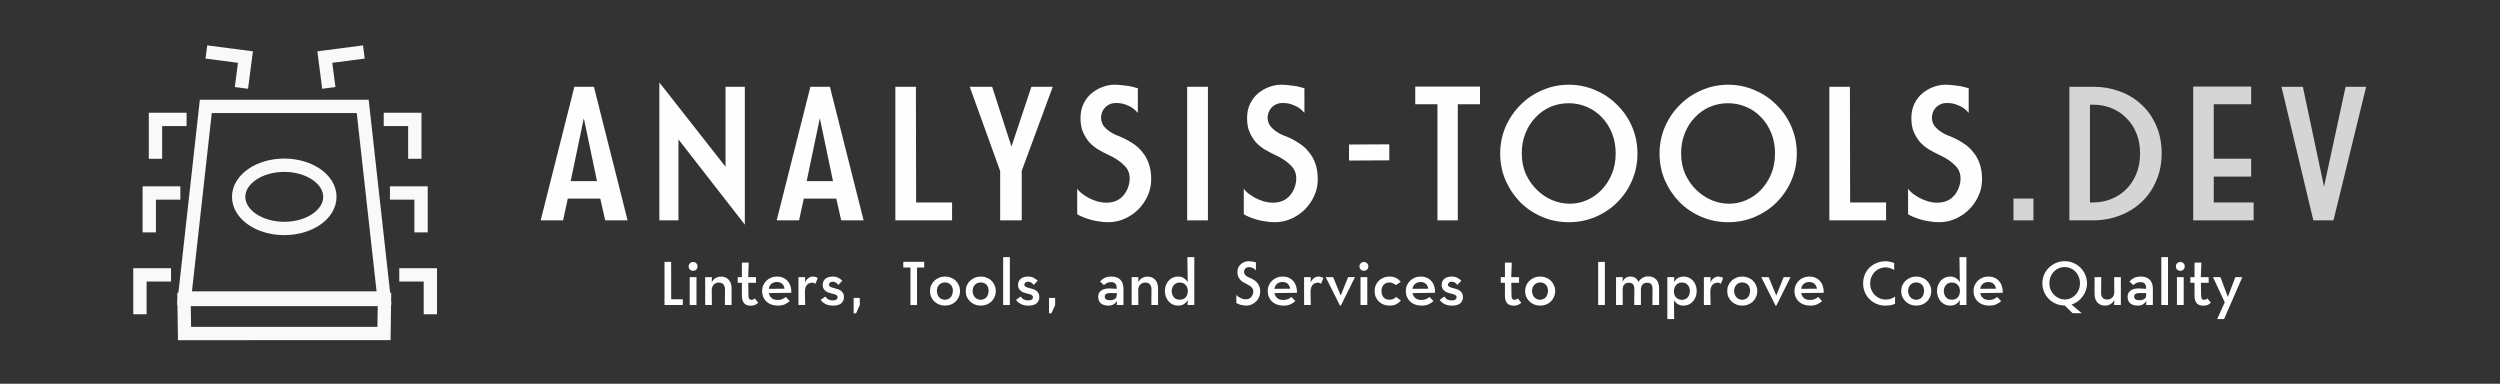 <?xml version="1.0" encoding="UTF-8" standalone="no"?>
<svg
   xmlns:dc="http://purl.org/dc/elements/1.1/"
   xmlns:cc="http://creativecommons.org/ns#"
   xmlns:rdf="http://www.w3.org/1999/02/22-rdf-syntax-ns#"
   xmlns:svg="http://www.w3.org/2000/svg"
   xmlns="http://www.w3.org/2000/svg"
   xmlns:sodipodi="http://sodipodi.sourceforge.net/DTD/sodipodi-0.dtd"
   xmlns:inkscape="http://www.inkscape.org/namespaces/inkscape"
   version="1.1"
   id="svg10"
   xml:space="preserve"
   width="2813.557"
   height="431.84"
   viewBox="0 0 2813.557 431.84"
   sodipodi:docname="logo_white.svg"
   inkscape:version="1.0 (4035a4f, 2020-05-01)"><rect x="0" y="0" width="2813.557" height="431.84" fill="#333333" stroke="none"/><defs
     id="defs14" /><sodipodi:namedview
     fit-margin-bottom="0"
     fit-margin-right="0"
     fit-margin-left="0"
     fit-margin-top="0"
     pagecolor="#1a7eb0"
     bordercolor="#666666"
     inkscape:document-rotation="0"
     borderopacity="1"
     objecttolerance="10"
     gridtolerance="10"
     guidetolerance="10"
     inkscape:pageopacity="0"
     inkscape:pageshadow="2"
     inkscape:window-width="1440"
     inkscape:window-height="855"
     id="namedview12"
     showgrid="false"
     inkscape:zoom="0.25"
     inkscape:cx="1086.878"
     inkscape:cy="103.78571"
     inkscape:window-x="0"
     inkscape:window-y="558"
     inkscape:window-maximized="1"
     inkscape:current-layer="g18"
     inkscape:snap-global="false" /><g
     id="g18"
     inkscape:groupmode="layer"
     inkscape:label="ink_ext_XXXXXX"
     transform="matrix(1.333,0,0,-1.333,94.821,4339.862)"><g
       id="g2141"
       transform="matrix(0.086,0.023,-0.023,0.086,-789.73,1159.187)"
       style="fill:#ffffff;fill-opacity:1;stroke:#000000;stroke-width:83.748;stroke-miterlimit:5.6;stroke-dasharray:none;stroke-opacity:1" /><g
       id="g2149"
       transform="matrix(0.085,0.023,-0.023,0.085,-789.73,1159.187)"
       style="stroke:#000000;stroke-width:85.015;stroke-miterlimit:5.6;stroke-dasharray:none;stroke-opacity:1" /><g
       id="g2153"
       transform="matrix(0.084,0.023,-0.023,0.084,-789.73,1159.187)"
       style="stroke:#000000;stroke-width:86.283;stroke-miterlimit:5.6;stroke-dasharray:none;stroke-opacity:1" /><g
       id="g2157"
       transform="matrix(0.084,0.023,-0.023,0.084,-789.73,1159.187)"
       style="stroke:#000000;stroke-width:86.283;stroke-miterlimit:5.6;stroke-dasharray:none;stroke-opacity:1" /><g
       style="fill:none;fill-opacity:0.851;stroke:#f9f9f9;stroke-opacity:1"
       id="g2687"
       transform="translate(112.5,-70.984)"><path
         sodipodi:nodetypes="ccccc"
         d="M -9.869,3236.88 H 122.596 l 17.979,-161.754 H -27.848 Z"
         style="fill:none;fill-opacity:0.851;stroke:#f9f9f9;stroke-width:11.25;stroke-miterlimit:5.6;stroke-dasharray:none;stroke-opacity:1"
         id="rect2584" /><g
         style="fill:none;fill-opacity:0.851;stroke:#f9f9f9;stroke-opacity:1"
         id="g2668"><path
           style="fill:none;fill-opacity:0.851;stroke:#f9f9f9;stroke-width:11.25;stroke-linecap:butt;stroke-linejoin:miter;stroke-miterlimit:5.6;stroke-dasharray:none;stroke-opacity:1"
           d="m -39.238,3094.623 h -26.252 v -33.253"
           id="path2589" /><path
           id="path2591"
           d="m -31.363,3163.754 h -26.252 v -33.253"
           style="fill:none;fill-opacity:0.851;stroke:#f9f9f9;stroke-width:11.25;stroke-linecap:butt;stroke-linejoin:miter;stroke-miterlimit:5.6;stroke-dasharray:none;stroke-opacity:1" /><path
           style="fill:none;fill-opacity:0.851;stroke:#f9f9f9;stroke-width:11.25;stroke-linecap:butt;stroke-linejoin:miter;stroke-miterlimit:5.6;stroke-dasharray:none;stroke-opacity:1"
           d="m -26.112,3225.885 h -26.252 v -33.253"
           id="path2593" /></g><g
         style="fill:none;fill-opacity:0.851;stroke:#f9f9f9;stroke-opacity:1"
         transform="translate(9)"
         id="g2663"><path
           id="path2589-0"
           d="m 144.465,3094.623 h 26.252 v -33.253"
           style="fill:none;fill-opacity:0.851;stroke:#f9f9f9;stroke-width:11.25;stroke-linecap:butt;stroke-linejoin:miter;stroke-miterlimit:5.6;stroke-dasharray:none;stroke-opacity:1" /><path
           style="fill:none;fill-opacity:0.851;stroke:#f9f9f9;stroke-width:11.25;stroke-linecap:butt;stroke-linejoin:miter;stroke-miterlimit:5.6;stroke-dasharray:none;stroke-opacity:1"
           d="m 136.589,3163.754 h 26.252 v -33.253"
           id="path2591-4" /><path
           id="path2593-6"
           d="M 131.339,3225.885 H 157.591 v -33.253"
           style="fill:none;fill-opacity:0.851;stroke:#f9f9f9;stroke-width:11.25;stroke-linecap:butt;stroke-linejoin:miter;stroke-miterlimit:5.6;stroke-dasharray:none;stroke-opacity:1" /></g><path
         style="fill:none;fill-opacity:0.851;stroke:#f9f9f9;stroke-width:11.25;stroke-linecap:butt;stroke-linejoin:miter;stroke-miterlimit:5.6;stroke-dasharray:none;stroke-opacity:1"
         d="m 20.199,3252.477 3.389,26.033 -32.975,4.293"
         id="path2650" /><path
         id="path2652"
         d="m 93.98,3252.477 -3.389,26.033 32.975,4.293"
         style="fill:none;fill-opacity:0.851;stroke:#f9f9f9;stroke-width:11.25;stroke-linecap:butt;stroke-linejoin:miter;stroke-miterlimit:5.6;stroke-dasharray:none;stroke-opacity:1" /><path
         id="path2656"
         style="fill:none;fill-opacity:0.851;stroke:#f9f9f9;stroke-width:11.25;stroke-miterlimit:5.6;stroke-dasharray:none;stroke-opacity:1"
         d="M -28.246,3073.868 H 140.972 l -0.397,-28.743 H -27.848 Z"
         sodipodi:nodetypes="ccccc" /><ellipse
         ry="26.69"
         rx="38.503"
         transform="scale(1,-1)"
         cy="-3160.502"
         cx="56.363"
         id="path2658"
         style="fill:none;fill-opacity:0.851;stroke:#f9f9f9;stroke-width:11.25;stroke-miterlimit:5.6;stroke-dasharray:none;stroke-opacity:1" /></g><path
       id="path862"
       style="font-style:normal;font-variant:normal;font-weight:normal;font-stretch:normal;font-size:173.504px;line-height:1.25;font-family:'Modern M';-inkscape-font-specification:'Modern M, Normal';font-variant-ligatures:normal;font-variant-caps:normal;font-variant-numeric:normal;font-variant-east-asian:normal;fill:#fefefe;fill-opacity:1;stroke:none;stroke-width:4.338;stroke-opacity:1"
       d="m 458.736,3069.669 h -18.912 l -4.164,18.391 h -27.414 l -3.991,-18.391 h -18.912 l 28.455,112.778 h 16.483 z m -36.956,86.231 -11.104,-53.092 h 22.209 z" /><path
       id="path864"
       style="font-style:normal;font-variant:normal;font-weight:normal;font-stretch:normal;font-size:173.504px;line-height:1.25;font-family:'Modern M';-inkscape-font-specification:'Modern M, Normal';font-variant-ligatures:normal;font-variant-caps:normal;font-variant-numeric:normal;font-variant-east-asian:normal;fill:#fefefe;fill-opacity:1;stroke:none;stroke-width:4.338;stroke-opacity:1"
       d="m 501.675,3069.669 h -16.136 v 116.421 l 55.868,-71.137 v 67.493 h 16.309 v -116.421 l -56.042,72.004 z" /><path
       id="path866"
       style="font-style:normal;font-variant:normal;font-weight:normal;font-stretch:normal;font-size:173.504px;line-height:1.25;font-family:'Modern M';-inkscape-font-specification:'Modern M, Normal';font-variant-ligatures:normal;font-variant-caps:normal;font-variant-numeric:normal;font-variant-east-asian:normal;fill:#fefefe;fill-opacity:1;stroke:none;stroke-width:4.338;stroke-opacity:1"
       d="m 657.994,3069.669 h -18.912 l -4.164,18.391 h -27.414 l -3.991,-18.391 h -18.912 l 28.455,112.778 h 16.483 z m -36.956,86.231 -11.104,-53.092 h 22.209 z" /><path
       id="path868"
       style="font-style:normal;font-variant:normal;font-weight:normal;font-stretch:normal;font-size:173.504px;line-height:1.25;font-family:'Modern M';-inkscape-font-specification:'Modern M, Normal';font-variant-ligatures:normal;font-variant-caps:normal;font-variant-numeric:normal;font-variant-east-asian:normal;fill:#fefefe;fill-opacity:1;stroke:none;stroke-width:4.338;stroke-opacity:1"
       d="m 702.322,3084.763 h 30.363 v -15.095 h -47.887 v 112.778 h 17.35 z" /><path
       id="path870"
       style="font-style:normal;font-variant:normal;font-weight:normal;font-stretch:normal;font-size:173.504px;line-height:1.25;font-family:'Modern M';-inkscape-font-specification:'Modern M, Normal';font-variant-ligatures:normal;font-variant-caps:normal;font-variant-numeric:normal;font-variant-east-asian:normal;fill:#fefefe;fill-opacity:1;stroke:none;stroke-width:4.338;stroke-opacity:1"
       d="m 791.497,3111.483 v -41.814 h -18.218 v 41.641 l -25.679,71.137 h 18.912 l 16.309,-50.49 16.83,50.49 h 18.044 z" /><path
       id="path872"
       style="font-style:normal;font-variant:normal;font-weight:normal;font-stretch:normal;font-size:173.504px;line-height:1.25;font-family:'Modern M';-inkscape-font-specification:'Modern M, Normal';font-variant-ligatures:normal;font-variant-caps:normal;font-variant-numeric:normal;font-variant-east-asian:normal;fill:#fefefe;fill-opacity:1;stroke:none;stroke-width:4.338;stroke-opacity:1"
       d="m 873.904,3140.632 q 5.899,-2.429 10.931,-5.726 5.032,-3.123 8.502,-7.634 3.644,-4.338 5.552,-10.063 1.909,-5.552 1.909,-13.013 0,-7.114 -2.95,-13.707 -2.95,-6.593 -7.981,-11.625 -4.858,-4.858 -11.451,-7.808 -6.593,-2.95 -13.88,-2.95 -3.991,0 -7.981,0.694 -3.991,0.52 -7.461,1.562 -3.47,1.041 -6.42,2.256 -2.776,1.215 -4.338,2.256 v 21.515 q 1.215,-1.909 3.817,-3.991 2.603,-1.909 5.899,-3.817 3.47,-1.735 7.287,-2.95 3.817,-1.041 7.461,-1.041 8.328,0 13.36,4.858 5.032,5.032 6.246,12.492 1.215,8.502 -3.991,13.707 -5.032,5.379 -13.88,9.369 -4.511,2.082 -8.849,4.685 -4.164,2.603 -7.461,6.246 -3.123,3.817 -5.205,8.675 -1.909,4.858 -1.909,11.278 0,7.287 2.776,12.666 2.776,5.379 6.94,8.675 4.338,3.47 9.369,5.205 5.032,1.735 9.369,1.735 3.991,0 7.461,-0.52 3.644,-0.347 6.42,-0.868 3.123,-0.694 6.073,-1.562 v -20.82 q -1.909,2.256 -4.511,4.164 -2.256,1.562 -5.726,2.776 -3.47,1.388 -7.981,1.388 -3.47,0 -5.899,-1.215 -2.429,-1.214 -3.991,-3.123 -1.562,-1.735 -2.256,-3.991 -0.694,-2.082 -0.694,-3.991 0,-3.991 2.256,-7.114 2.429,-2.95 5.379,-4.858 3.297,-2.256 7.808,-3.817 z" /><path
       id="path874"
       style="font-style:normal;font-variant:normal;font-weight:normal;font-stretch:normal;font-size:173.504px;line-height:1.25;font-family:'Modern M';-inkscape-font-specification:'Modern M, Normal';font-variant-ligatures:normal;font-variant-caps:normal;font-variant-numeric:normal;font-variant-east-asian:normal;fill:#fefefe;fill-opacity:1;stroke:none;stroke-width:4.338;stroke-opacity:1"
       d="m 931.16,3182.446 h 17.524 v -112.778 h -17.524 z" /><path
       id="path876"
       style="font-style:normal;font-variant:normal;font-weight:normal;font-stretch:normal;font-size:173.504px;line-height:1.25;font-family:'Modern M';-inkscape-font-specification:'Modern M, Normal';font-variant-ligatures:normal;font-variant-caps:normal;font-variant-numeric:normal;font-variant-east-asian:normal;fill:#fefefe;fill-opacity:1;stroke:none;stroke-width:4.338;stroke-opacity:1"
       d="m 1014.537,3140.632 q 5.899,-2.429 10.931,-5.726 5.032,-3.123 8.502,-7.634 3.644,-4.338 5.552,-10.063 1.909,-5.552 1.909,-13.013 0,-7.114 -2.95,-13.707 -2.95,-6.593 -7.981,-11.625 -4.858,-4.858 -11.451,-7.808 -6.593,-2.95 -13.88,-2.95 -3.99,0 -7.981,0.694 -3.991,0.52 -7.461,1.562 -3.47,1.041 -6.42,2.256 -2.776,1.215 -4.338,2.256 v 21.515 q 1.215,-1.909 3.817,-3.991 2.603,-1.909 5.899,-3.817 3.47,-1.735 7.287,-2.95 3.817,-1.041 7.461,-1.041 8.328,0 13.36,4.858 5.032,5.032 6.246,12.492 1.214,8.502 -3.991,13.707 -5.032,5.379 -13.88,9.369 -4.511,2.082 -8.849,4.685 -4.164,2.603 -7.461,6.246 -3.123,3.817 -5.205,8.675 -1.909,4.858 -1.909,11.278 0,7.287 2.776,12.666 2.776,5.379 6.94,8.675 4.338,3.47 9.369,5.205 5.032,1.735 9.369,1.735 3.991,0 7.461,-0.52 3.644,-0.347 6.42,-0.868 3.123,-0.694 6.073,-1.562 v -20.82 q -1.909,2.256 -4.511,4.164 -2.256,1.562 -5.726,2.776 -3.47,1.388 -7.981,1.388 -3.47,0 -5.899,-1.215 -2.429,-1.214 -3.991,-3.123 -1.562,-1.735 -2.256,-3.991 -0.694,-2.082 -0.694,-3.991 0,-3.991 2.256,-7.114 2.429,-2.95 5.379,-4.858 3.297,-2.256 7.808,-3.817 z" /><path
       id="path878"
       style="font-style:normal;font-variant:normal;font-weight:normal;font-stretch:normal;font-size:173.504px;line-height:1.25;font-family:'Modern M';-inkscape-font-specification:'Modern M, Normal';font-variant-ligatures:normal;font-variant-caps:normal;font-variant-numeric:normal;font-variant-east-asian:normal;fill:#fefefe;fill-opacity:1;stroke:none;stroke-width:4.338;stroke-opacity:1"
       d="m 1101.809,3133.865 v -13.533 l -34.007,-0.173 v 13.533 z" /><path
       id="path880"
       style="font-style:normal;font-variant:normal;font-weight:normal;font-stretch:normal;font-size:173.504px;line-height:1.25;font-family:'Modern M';-inkscape-font-specification:'Modern M, Normal';font-variant-ligatures:normal;font-variant-caps:normal;font-variant-numeric:normal;font-variant-east-asian:normal;fill:#fefefe;fill-opacity:1;stroke:none;stroke-width:4.338;stroke-opacity:1"
       d="m 1159.651,3167.698 v -98.03 h -17.177 v 98.03 h -18.738 v 14.921 h 54.654 v -14.921 z" /><path
       id="path882"
       style="font-style:normal;font-variant:normal;font-weight:normal;font-stretch:normal;font-size:173.504px;line-height:1.25;font-family:'Modern M';-inkscape-font-specification:'Modern M, Normal';font-variant-ligatures:normal;font-variant-caps:normal;font-variant-numeric:normal;font-variant-east-asian:normal;fill:#fefefe;fill-opacity:1;stroke:none;stroke-width:4.338;stroke-opacity:1"
       d="m 1311.345,3126.057 q 0,-11.972 -4.511,-22.555 -4.511,-10.584 -12.492,-18.565 -7.808,-7.808 -18.392,-12.319 -10.584,-4.511 -22.555,-4.511 -11.972,0 -22.555,4.511 -10.584,4.511 -18.391,12.319 -7.808,7.981 -12.492,18.565 -4.511,10.584 -4.511,22.555 0,11.972 4.511,22.555 4.685,10.584 12.492,18.391 7.808,7.981 18.391,12.492 10.584,4.685 22.555,4.685 11.972,0 22.555,-4.685 10.584,-4.511 18.392,-12.492 7.981,-7.808 12.492,-18.391 4.511,-10.584 4.511,-22.555 z m -18.391,0.173 q 0,9.369 -3.123,17.003 -3.123,7.808 -8.502,13.36 -5.379,5.726 -12.666,8.849 -7.287,3.123 -15.442,3.123 -8.155,0 -15.442,-3.123 -7.114,-3.123 -12.492,-8.849 -5.379,-5.552 -8.502,-13.36 -3.123,-7.634 -3.123,-17.003 0,-9.716 3.47,-17.524 3.644,-7.808 9.369,-13.36 5.726,-5.552 13.013,-8.675 7.287,-2.95 14.748,-2.95 7.287,0 14.227,2.95 7.114,3.123 12.492,8.675 5.379,5.552 8.675,13.36 3.297,7.808 3.297,17.524 z" /><path
       id="path884"
       style="font-style:normal;font-variant:normal;font-weight:normal;font-stretch:normal;font-size:173.504px;line-height:1.25;font-family:'Modern M';-inkscape-font-specification:'Modern M, Normal';font-variant-ligatures:normal;font-variant-caps:normal;font-variant-numeric:normal;font-variant-east-asian:normal;fill:#fefefe;fill-opacity:1;stroke:none;stroke-width:4.338;stroke-opacity:1"
       d="m 1445.879,3126.057 q 0,-11.972 -4.511,-22.555 -4.511,-10.584 -12.492,-18.565 -7.808,-7.808 -18.391,-12.319 -10.584,-4.511 -22.556,-4.511 -11.972,0 -22.555,4.511 -10.584,4.511 -18.391,12.319 -7.808,7.981 -12.492,18.565 -4.511,10.584 -4.511,22.555 0,11.972 4.511,22.555 4.685,10.584 12.492,18.391 7.808,7.981 18.391,12.492 10.584,4.685 22.555,4.685 11.972,0 22.556,-4.685 10.584,-4.511 18.391,-12.492 7.981,-7.808 12.492,-18.391 4.511,-10.584 4.511,-22.555 z m -18.392,0.173 q 0,9.369 -3.123,17.003 -3.123,7.808 -8.502,13.36 -5.379,5.726 -12.666,8.849 -7.287,3.123 -15.442,3.123 -8.155,0 -15.442,-3.123 -7.114,-3.123 -12.492,-8.849 -5.379,-5.552 -8.502,-13.36 -3.123,-7.634 -3.123,-17.003 0,-9.716 3.47,-17.524 3.644,-7.808 9.369,-13.36 5.726,-5.552 13.013,-8.675 7.287,-2.95 14.748,-2.95 7.287,0 14.227,2.95 7.114,3.123 12.492,8.675 5.379,5.552 8.675,13.36 3.296,7.808 3.296,17.524 z" /><path
       id="path886"
       style="font-style:normal;font-variant:normal;font-weight:normal;font-stretch:normal;font-size:173.504px;line-height:1.25;font-family:'Modern M';-inkscape-font-specification:'Modern M, Normal';font-variant-ligatures:normal;font-variant-caps:normal;font-variant-numeric:normal;font-variant-east-asian:normal;fill:#fefefe;fill-opacity:1;stroke:none;stroke-width:4.338;stroke-opacity:1"
       d="m 1490.884,3084.763 h 30.363 v -15.095 H 1473.36 v 112.778 h 17.35 z" /><path
       id="path888"
       style="font-style:normal;font-variant:normal;font-weight:normal;font-stretch:normal;font-size:173.504px;line-height:1.25;font-family:'Modern M';-inkscape-font-specification:'Modern M, Normal';font-variant-ligatures:normal;font-variant-caps:normal;font-variant-numeric:normal;font-variant-east-asian:normal;fill:#fefefe;fill-opacity:1;stroke:none;stroke-width:4.338;stroke-opacity:1"
       d="m 1575.375,3140.632 q 5.899,-2.429 10.931,-5.726 5.032,-3.123 8.502,-7.634 3.644,-4.338 5.552,-10.063 1.909,-5.552 1.909,-13.013 0,-7.114 -2.95,-13.707 -2.95,-6.593 -7.981,-11.625 -4.858,-4.858 -11.451,-7.808 -6.593,-2.95 -13.88,-2.95 -3.991,0 -7.981,0.694 -3.991,0.52 -7.461,1.562 -3.47,1.041 -6.42,2.256 -2.776,1.215 -4.338,2.256 v 21.515 q 1.214,-1.909 3.817,-3.991 2.603,-1.909 5.899,-3.817 3.47,-1.735 7.287,-2.95 3.817,-1.041 7.461,-1.041 8.328,0 13.36,4.858 5.032,5.032 6.246,12.492 1.214,8.502 -3.991,13.707 -5.032,5.379 -13.88,9.369 -4.511,2.082 -8.849,4.685 -4.164,2.603 -7.461,6.246 -3.123,3.817 -5.205,8.675 -1.909,4.858 -1.909,11.278 0,7.287 2.776,12.666 2.776,5.379 6.94,8.675 4.338,3.47 9.369,5.205 5.032,1.735 9.369,1.735 3.991,0 7.461,-0.52 3.643,-0.347 6.42,-0.868 3.123,-0.694 6.073,-1.562 v -20.82 q -1.909,2.256 -4.511,4.164 -2.256,1.562 -5.726,2.776 -3.47,1.388 -7.981,1.388 -3.47,0 -5.899,-1.215 -2.429,-1.214 -3.991,-3.123 -1.562,-1.735 -2.256,-3.991 -0.694,-2.082 -0.694,-3.991 0,-3.991 2.256,-7.114 2.429,-2.95 5.379,-4.858 3.297,-2.256 7.808,-3.817 z" /><path
       id="path890"
       style="font-style:normal;font-variant:normal;font-weight:normal;font-stretch:normal;font-size:173.504px;line-height:1.25;font-family:'Modern M';-inkscape-font-specification:'Modern M, Normal';font-variant-ligatures:normal;font-variant-caps:normal;font-variant-numeric:normal;font-variant-east-asian:normal;fill:#fefefe;fill-opacity:0.8;stroke:none;stroke-width:4.338;stroke-opacity:1"
       d="m 1628.814,3088.06 h 16.83 v -18.391 h -16.83 z" /><path
       id="path892"
       style="font-style:normal;font-variant:normal;font-weight:normal;font-stretch:normal;font-size:173.504px;line-height:1.25;font-family:'Modern M';-inkscape-font-specification:'Modern M, Normal';font-variant-ligatures:normal;font-variant-caps:normal;font-variant-numeric:normal;font-variant-east-asian:normal;fill:#fefefe;fill-opacity:0.8;stroke:none;stroke-width:4.338;stroke-opacity:1"
       d="m 1695.787,3084.763 q 8.328,0 15.615,2.95 7.287,2.95 12.666,8.328 5.379,5.379 8.502,13.013 3.123,7.634 3.123,17.177 0,9.369 -3.123,17.003 -3.123,7.634 -8.502,12.839 -5.205,5.379 -12.492,8.328 -7.287,2.95 -15.615,2.95 h -2.603 v -82.588 z m 0.347,97.683 q 11.798,0 22.209,-3.817 10.584,-3.817 18.391,-11.104 7.981,-7.287 12.492,-17.697 4.685,-10.41 4.685,-23.596 0,-12.839 -4.685,-23.423 -4.511,-10.41 -12.492,-17.871 -7.808,-7.287 -18.392,-11.278 -10.584,-3.991 -22.382,-3.991 h -19.953 v 112.778 z" /><path
       id="path894"
       style="font-style:normal;font-variant:normal;font-weight:normal;font-stretch:normal;font-size:173.504px;line-height:1.25;font-family:'Modern M';-inkscape-font-specification:'Modern M, Normal';font-variant-ligatures:normal;font-variant-caps:normal;font-variant-numeric:normal;font-variant-east-asian:normal;fill:#fefefe;fill-opacity:0.8;stroke:none;stroke-width:4.338;stroke-opacity:1"
       d="m 1780.546,3182.62 h 48.928 v -14.921 h -31.578 v -45.978 h 31.578 v -15.095 h -31.578 v -21.861 h 33.66 v -15.095 h -51.01 z" /><path
       id="path896"
       style="font-style:normal;font-variant:normal;font-weight:normal;font-stretch:normal;font-size:173.504px;line-height:1.25;font-family:'Modern M';-inkscape-font-specification:'Modern M, Normal';font-variant-ligatures:normal;font-variant-caps:normal;font-variant-numeric:normal;font-variant-east-asian:normal;fill:#fefefe;fill-opacity:0.8;stroke:none;stroke-width:4.338;stroke-opacity:1"
       d="m 1898.965,3069.669 h -17.003 l -26.893,112.778 h 18.044 l 17.871,-84.323 18.218,84.323 h 17.35 z" /><g
       aria-label="Linters, Tools, and Services to Improve Code Quality"
       transform="matrix(1,0,0,-1,112.5,-4.399)"
       id="text2899"
       style="font-style:normal;font-weight:normal;font-size:30px;line-height:1.25;font-family:sans-serif;fill:#fefefe;fill-opacity:1;stroke:none;stroke-width:0.75;stroke-opacity:1"><path
         d="m 383.051,-3007.467 h 9.8 v 4.872 h -15.456 v -36.4 h 5.6 z"
         style="font-style:normal;font-variant:normal;font-weight:normal;font-stretch:normal;font-size:56px;font-family:'Modern M';-inkscape-font-specification:'Modern M, Normal';font-variant-ligatures:normal;font-variant-caps:normal;font-variant-numeric:normal;font-variant-east-asian:normal;fill:#fefefe;fill-opacity:1;stroke:none;stroke-width:0.75;stroke-opacity:1"
         id="path899" /><path
         d="m 398.674,-3026.115 h 5.712 v 23.52 h -5.712 z m 2.856,-5.376 q -1.512,0 -2.632,-1.008 -1.12,-1.064 -1.12,-2.744 0,-1.624 1.12,-2.632 1.12,-1.064 2.632,-1.064 1.512,0 2.632,1.064 1.12,1.008 1.12,2.632 0,1.68 -1.12,2.744 -1.12,1.008 -2.632,1.008 z"
         style="font-style:normal;font-variant:normal;font-weight:normal;font-stretch:normal;font-size:56px;font-family:'Modern M';-inkscape-font-specification:'Modern M, Normal';font-variant-ligatures:normal;font-variant-caps:normal;font-variant-numeric:normal;font-variant-east-asian:normal;fill:#fefefe;fill-opacity:1;stroke:none;stroke-width:0.75;stroke-opacity:1"
         id="path901" /><path
         d="m 411.74,-3026.115 h 5.656 l -0.112,4.368 q 1.12,-2.352 3.192,-3.584 2.072,-1.288 4.76,-1.232 3.864,0 6.328,2.632 2.464,2.576 2.464,7.392 v 13.944 h -5.656 l 0.112,-13.496 q -0.168,-2.52 -1.288,-3.864 -1.12,-1.4 -3.696,-1.624 -2.8,0 -4.48,1.68 -1.624,1.68 -1.736,4.536 l 0.112,12.768 h -5.656 z"
         style="font-style:normal;font-variant:normal;font-weight:normal;font-stretch:normal;font-size:56px;font-family:'Modern M';-inkscape-font-specification:'Modern M, Normal';font-variant-ligatures:normal;font-variant-caps:normal;font-variant-numeric:normal;font-variant-east-asian:normal;fill:#fefefe;fill-opacity:1;stroke:none;stroke-width:0.75;stroke-opacity:1"
         id="path903" /><path
         d="m 450.183,-3002.035 q -1.68,0 -3.08,-0.448 -1.344,-0.448 -2.352,-1.456 -0.952,-1.008 -1.512,-2.632 -0.504,-1.624 -0.504,-3.976 v -10.808 h -3.528 v -4.76 h 3.528 v -12.264 h 5.768 l -0.448,12.264 h 6.608 v 4.76 h -6.552 l 0.168,10.92 q 0.112,2.016 0.728,2.744 0.616,0.728 1.736,0.728 1.008,0 1.68,-0.336 0.672,-0.392 1.12,-0.952 l 3.024,3.752 q -1.232,1.064 -2.688,1.792 -1.4,0.672 -3.696,0.672 z"
         style="font-style:normal;font-variant:normal;font-weight:normal;font-stretch:normal;font-size:56px;font-family:'Modern M';-inkscape-font-specification:'Modern M, Normal';font-variant-ligatures:normal;font-variant-caps:normal;font-variant-numeric:normal;font-variant-east-asian:normal;fill:#fefefe;fill-opacity:1;stroke:none;stroke-width:0.75;stroke-opacity:1"
         id="path905" /><path
         d="m 478.767,-3016.371 q -0.392,-2.408 -1.904,-3.976 -1.512,-1.568 -4.48,-1.68 -2.744,0 -4.592,1.456 -1.848,1.456 -2.408,4.312 z m -13.328,3.696 q 0.616,2.8 2.464,4.312 1.848,1.512 5.096,1.512 2.352,0 3.976,-0.784 1.68,-0.784 2.856,-1.736 l 3.304,3.472 q -1.792,1.624 -4.2,2.744 -2.352,1.064 -5.88,1.064 -3.024,0 -5.488,-0.896 -2.464,-0.952 -4.2,-2.576 -1.68,-1.624 -2.632,-3.864 -0.952,-2.296 -0.952,-4.928 0,-2.632 0.952,-4.872 1.008,-2.24 2.688,-3.864 1.68,-1.68 3.976,-2.576 2.296,-0.952 4.928,-0.952 3.024,0 5.32,1.064 2.352,1.064 3.92,2.968 1.568,1.848 2.296,4.48 0.784,2.576 0.616,5.208 z"
         style="font-style:normal;font-variant:normal;font-weight:normal;font-stretch:normal;font-size:56px;font-family:'Modern M';-inkscape-font-specification:'Modern M, Normal';font-variant-ligatures:normal;font-variant-caps:normal;font-variant-numeric:normal;font-variant-east-asian:normal;fill:#fefefe;fill-opacity:1;stroke:none;stroke-width:0.75;stroke-opacity:1"
         id="path907" /><path
         d="m 490.49,-3026.115 h 5.656 l -0.168,4.424 q 1.288,-2.576 3.136,-3.808 1.848,-1.232 3.808,-1.12 1.288,0.112 2.184,0.448 0.896,0.336 1.68,0.672 l -1.904,4.928 q -0.672,-0.448 -1.344,-0.672 -0.616,-0.224 -1.736,-0.224 -2.52,0.224 -4.088,1.848 -1.568,1.624 -1.792,5.6 l 0.224,11.424 h -5.656 z"
         style="font-style:normal;font-variant:normal;font-weight:normal;font-stretch:normal;font-size:56px;font-family:'Modern M';-inkscape-font-specification:'Modern M, Normal';font-variant-ligatures:normal;font-variant-caps:normal;font-variant-numeric:normal;font-variant-east-asian:normal;fill:#fefefe;fill-opacity:1;stroke:none;stroke-width:0.75;stroke-opacity:1"
         id="path909" /><path
         d="m 519.781,-3002.091 q -4.032,0 -6.72,-1.456 -2.632,-1.512 -3.808,-3.416 l 3.976,-2.8 q 1.008,1.68 2.576,2.52 1.624,0.784 3.64,0.784 2.128,-0.056 3.08,-0.784 1.008,-0.728 1.008,-1.904 0,-0.728 -0.336,-1.176 -0.28,-0.448 -1.008,-0.84 -0.672,-0.392 -1.736,-0.672 -1.064,-0.336 -2.576,-0.616 -1.288,-0.336 -2.576,-0.84 -1.232,-0.56 -2.24,-1.4 -0.952,-0.84 -1.568,-2.016 -0.56,-1.232 -0.56,-2.968 0,-1.736 0.672,-3.024 0.672,-1.344 1.792,-2.184 1.12,-0.896 2.632,-1.288 1.568,-0.448 3.304,-0.448 2.856,0 4.816,1.064 2.016,1.008 3.36,2.464 l -3.416,3.584 q -0.728,-1.288 -1.96,-2.016 -1.176,-0.728 -3.024,-0.784 -2.408,0.224 -2.856,2.352 0,0.672 0.224,1.12 0.224,0.448 0.784,0.784 0.56,0.336 1.512,0.672 0.952,0.336 2.408,0.672 1.4,0.336 2.688,0.784 1.344,0.448 2.464,1.288 1.176,0.84 1.848,2.128 0.728,1.232 0.728,3.08 0,1.512 -0.504,2.856 -0.448,1.344 -1.568,2.352 -1.064,0.952 -2.8,1.568 -1.736,0.56 -4.256,0.56 z"
         style="font-style:normal;font-variant:normal;font-weight:normal;font-stretch:normal;font-size:56px;font-family:'Modern M';-inkscape-font-specification:'Modern M, Normal';font-variant-ligatures:normal;font-variant-caps:normal;font-variant-numeric:normal;font-variant-east-asian:normal;fill:#fefefe;fill-opacity:1;stroke:none;stroke-width:0.75;stroke-opacity:1"
         id="path911" /><path
         d="m 537.088,-3008.587 h 5.152 l 0.056,5.992 -3.192,7 h -2.016 z"
         style="font-style:normal;font-variant:normal;font-weight:normal;font-stretch:normal;font-size:56px;font-family:'Modern M';-inkscape-font-specification:'Modern M, Normal';font-variant-ligatures:normal;font-variant-caps:normal;font-variant-numeric:normal;font-variant-east-asian:normal;fill:#fefefe;fill-opacity:1;stroke:none;stroke-width:0.75;stroke-opacity:1"
         id="path913" /><path
         d="m 590.596,-3034.235 v 31.64 h -5.544 v -31.64 h -6.048 v -4.816 h 17.64 v 4.816 z"
         style="font-style:normal;font-variant:normal;font-weight:normal;font-stretch:normal;font-size:56px;font-family:'Modern M';-inkscape-font-specification:'Modern M, Normal';font-variant-ligatures:normal;font-variant-caps:normal;font-variant-numeric:normal;font-variant-east-asian:normal;fill:#fefefe;fill-opacity:1;stroke:none;stroke-width:0.75;stroke-opacity:1"
         id="path915" /><path
         d="m 614.245,-3006.963 q 3.136,-0.336 4.76,-2.184 1.624,-1.904 1.848,-5.208 0.056,-3.248 -1.68,-5.208 -1.68,-1.96 -4.928,-2.128 -3.192,0.112 -5.04,2.128 -1.848,1.96 -1.848,5.208 0.112,3.248 1.96,5.264 1.848,1.96 4.928,2.128 z m 0,4.872 q -2.688,0 -4.984,-0.896 -2.296,-0.952 -4.032,-2.576 -1.736,-1.68 -2.744,-3.92 -0.952,-2.24 -0.952,-4.872 0,-2.632 0.952,-4.872 1.008,-2.24 2.744,-3.864 1.736,-1.68 4.032,-2.576 2.296,-0.952 4.984,-0.952 2.688,0 4.984,0.952 2.352,0.896 4.032,2.576 1.68,1.624 2.632,3.864 1.008,2.24 1.008,4.872 0,2.632 -1.008,4.872 -0.952,2.24 -2.632,3.92 -1.68,1.624 -4.032,2.576 -2.296,0.896 -4.984,0.896 z"
         style="font-style:normal;font-variant:normal;font-weight:normal;font-stretch:normal;font-size:56px;font-family:'Modern M';-inkscape-font-specification:'Modern M, Normal';font-variant-ligatures:normal;font-variant-caps:normal;font-variant-numeric:normal;font-variant-east-asian:normal;fill:#fefefe;fill-opacity:1;stroke:none;stroke-width:0.75;stroke-opacity:1"
         id="path917" /><path
         d="m 644.432,-3006.963 q 3.136,-0.336 4.76,-2.184 1.624,-1.904 1.848,-5.208 0.056,-3.248 -1.68,-5.208 -1.68,-1.96 -4.928,-2.128 -3.192,0.112 -5.04,2.128 -1.848,1.96 -1.848,5.208 0.112,3.248 1.96,5.264 1.848,1.96 4.928,2.128 z m 0,4.872 q -2.688,0 -4.984,-0.896 -2.296,-0.952 -4.032,-2.576 -1.736,-1.68 -2.744,-3.92 -0.952,-2.24 -0.952,-4.872 0,-2.632 0.952,-4.872 1.008,-2.24 2.744,-3.864 1.736,-1.68 4.032,-2.576 2.296,-0.952 4.984,-0.952 2.688,0 4.984,0.952 2.352,0.896 4.032,2.576 1.68,1.624 2.632,3.864 1.008,2.24 1.008,4.872 0,2.632 -1.008,4.872 -0.952,2.24 -2.632,3.92 -1.68,1.624 -4.032,2.576 -2.296,0.896 -4.984,0.896 z"
         style="font-style:normal;font-variant:normal;font-weight:normal;font-stretch:normal;font-size:56px;font-family:'Modern M';-inkscape-font-specification:'Modern M, Normal';font-variant-ligatures:normal;font-variant-caps:normal;font-variant-numeric:normal;font-variant-east-asian:normal;fill:#fefefe;fill-opacity:1;stroke:none;stroke-width:0.75;stroke-opacity:1"
         id="path919" /><path
         d="m 663.308,-3043.027 h 5.656 v 40.432 h -5.656 z"
         style="font-style:normal;font-variant:normal;font-weight:normal;font-stretch:normal;font-size:56px;font-family:'Modern M';-inkscape-font-specification:'Modern M, Normal';font-variant-ligatures:normal;font-variant-caps:normal;font-variant-numeric:normal;font-variant-east-asian:normal;fill:#fefefe;fill-opacity:1;stroke:none;stroke-width:0.75;stroke-opacity:1"
         id="path921" /><path
         d="m 684.718,-3002.091 q -4.032,0 -6.72,-1.456 -2.632,-1.512 -3.808,-3.416 l 3.976,-2.8 q 1.008,1.68 2.576,2.52 1.624,0.784 3.64,0.784 2.128,-0.056 3.08,-0.784 1.008,-0.728 1.008,-1.904 0,-0.728 -0.336,-1.176 -0.28,-0.448 -1.008,-0.84 -0.672,-0.392 -1.736,-0.672 -1.064,-0.336 -2.576,-0.616 -1.288,-0.336 -2.576,-0.84 -1.232,-0.56 -2.24,-1.4 -0.952,-0.84 -1.568,-2.016 -0.56,-1.232 -0.56,-2.968 0,-1.736 0.672,-3.024 0.672,-1.344 1.792,-2.184 1.12,-0.896 2.632,-1.288 1.568,-0.448 3.304,-0.448 2.856,0 4.816,1.064 2.016,1.008 3.36,2.464 l -3.416,3.584 q -0.728,-1.288 -1.96,-2.016 -1.176,-0.728 -3.024,-0.784 -2.408,0.224 -2.856,2.352 0,0.672 0.224,1.12 0.224,0.448 0.784,0.784 0.56,0.336 1.512,0.672 0.952,0.336 2.408,0.672 1.4,0.336 2.688,0.784 1.344,0.448 2.464,1.288 1.176,0.84 1.848,2.128 0.728,1.232 0.728,3.08 0,1.512 -0.504,2.856 -0.448,1.344 -1.568,2.352 -1.064,0.952 -2.8,1.568 -1.736,0.56 -4.256,0.56 z"
         style="font-style:normal;font-variant:normal;font-weight:normal;font-stretch:normal;font-size:56px;font-family:'Modern M';-inkscape-font-specification:'Modern M, Normal';font-variant-ligatures:normal;font-variant-caps:normal;font-variant-numeric:normal;font-variant-east-asian:normal;fill:#fefefe;fill-opacity:1;stroke:none;stroke-width:0.75;stroke-opacity:1"
         id="path923" /><path
         d="m 702.026,-3008.587 h 5.152 l 0.056,5.992 -3.192,7 h -2.016 z"
         style="font-style:normal;font-variant:normal;font-weight:normal;font-stretch:normal;font-size:56px;font-family:'Modern M';-inkscape-font-specification:'Modern M, Normal';font-variant-ligatures:normal;font-variant-caps:normal;font-variant-numeric:normal;font-variant-east-asian:normal;fill:#fefefe;fill-opacity:1;stroke:none;stroke-width:0.75;stroke-opacity:1"
         id="path925" /><path
         d="m 753.182,-3012.675 q -1.848,0 -2.968,0.728 -1.12,0.672 -1.12,2.24 0,3.08 4.48,3.08 2.52,0 4.088,-1.12 1.568,-1.12 1.568,-3.08 v -1.848 z m 6.048,-3.584 q 0,-3.192 -1.232,-4.424 -1.176,-1.232 -3.472,-1.232 -2.352,0 -3.808,0.84 -1.4,0.84 -2.352,1.68 l -3.248,-3.024 q 1.568,-1.848 3.808,-3.024 2.296,-1.176 6.048,-1.176 2.128,0 3.92,0.616 1.848,0.616 3.136,1.848 1.344,1.232 2.072,3.192 0.784,1.904 0.784,4.48 v 13.888 h -5.656 l 0.112,-3.36 q -1.232,1.904 -2.968,2.912 -1.736,0.952 -4.368,0.952 -1.736,0 -3.304,-0.448 -1.512,-0.392 -2.688,-1.288 -1.12,-0.896 -1.792,-2.296 -0.672,-1.456 -0.672,-3.416 0,-1.848 0.672,-3.136 0.728,-1.344 1.96,-2.184 1.232,-0.896 2.912,-1.288 1.68,-0.448 3.696,-0.448 z"
         style="font-style:normal;font-variant:normal;font-weight:normal;font-stretch:normal;font-size:56px;font-family:'Modern M';-inkscape-font-specification:'Modern M, Normal';font-variant-ligatures:normal;font-variant-caps:normal;font-variant-numeric:normal;font-variant-east-asian:normal;fill:#fefefe;fill-opacity:1;stroke:none;stroke-width:0.75;stroke-opacity:1"
         id="path927" /><path
         d="m 771.802,-3026.115 h 5.656 l -0.112,4.368 q 1.12,-2.352 3.192,-3.584 2.072,-1.288 4.76,-1.232 3.864,0 6.328,2.632 2.464,2.576 2.464,7.392 v 13.944 h -5.656 l 0.112,-13.496 q -0.168,-2.52 -1.288,-3.864 -1.12,-1.4 -3.696,-1.624 -2.8,0 -4.48,1.68 -1.624,1.68 -1.736,4.536 l 0.112,12.768 h -5.656 z"
         style="font-style:normal;font-variant:normal;font-weight:normal;font-stretch:normal;font-size:56px;font-family:'Modern M';-inkscape-font-specification:'Modern M, Normal';font-variant-ligatures:normal;font-variant-caps:normal;font-variant-numeric:normal;font-variant-east-asian:normal;fill:#fefefe;fill-opacity:1;stroke:none;stroke-width:0.75;stroke-opacity:1"
         id="path929" /><path
         d="m 812.374,-3007.075 q 3.136,0 4.984,-1.96 1.848,-2.016 1.848,-5.376 0,-3.192 -1.848,-5.152 -1.848,-2.016 -4.984,-2.016 -3.08,0 -4.872,2.016 -1.792,1.96 -1.904,5.152 0.112,3.36 1.904,5.376 1.792,1.96 4.872,1.96 z m -1.456,4.984 q -2.296,0 -4.312,-0.896 -2.016,-0.952 -3.528,-2.576 -1.456,-1.68 -2.352,-3.92 -0.84,-2.24 -0.896,-4.928 0.056,-2.688 0.896,-4.928 0.896,-2.24 2.352,-3.864 1.512,-1.624 3.472,-2.52 2.016,-0.896 4.256,-0.896 3.136,0 5.04,1.288 1.96,1.288 3.304,3.304 l -0.336,-21 h 5.88 v 40.432 h -5.712 l 0.168,-4.256 q -1.12,2.128 -3.192,3.472 -2.072,1.288 -5.04,1.288 z"
         style="font-style:normal;font-variant:normal;font-weight:normal;font-stretch:normal;font-size:56px;font-family:'Modern M';-inkscape-font-specification:'Modern M, Normal';font-variant-ligatures:normal;font-variant-caps:normal;font-variant-numeric:normal;font-variant-east-asian:normal;fill:#fefefe;fill-opacity:1;stroke:none;stroke-width:0.75;stroke-opacity:1"
         id="path931" /><path
         d="m 871.665,-3025.499 q 1.904,0.784 3.528,1.848 1.624,1.008 2.744,2.464 1.176,1.4 1.792,3.248 0.616,1.792 0.616,4.2 0,2.296 -0.952,4.424 -0.952,2.128 -2.576,3.752 -1.568,1.568 -3.696,2.52 -2.128,0.952 -4.48,0.952 -1.288,0 -2.576,-0.224 -1.288,-0.168 -2.408,-0.504 -1.12,-0.336 -2.072,-0.728 -0.896,-0.392 -1.4,-0.728 v -6.944 q 0.392,0.616 1.232,1.288 0.84,0.616 1.904,1.232 1.12,0.56 2.352,0.952 1.232,0.336 2.408,0.336 2.688,0 4.312,-1.568 1.624,-1.624 2.016,-4.032 0.392,-2.744 -1.288,-4.424 -1.624,-1.736 -4.48,-3.024 -1.456,-0.672 -2.856,-1.512 -1.344,-0.84 -2.408,-2.016 -1.008,-1.232 -1.68,-2.8 -0.616,-1.568 -0.616,-3.64 0,-2.352 0.896,-4.088 0.896,-1.736 2.24,-2.8 1.4,-1.12 3.024,-1.68 1.624,-0.56 3.024,-0.56 1.288,0 2.408,0.168 1.176,0.112 2.072,0.28 1.008,0.224 1.96,0.504 v 6.72 q -0.616,-0.728 -1.456,-1.344 -0.728,-0.504 -1.848,-0.896 -1.12,-0.448 -2.576,-0.448 -1.12,0 -1.904,0.392 -0.784,0.392 -1.288,1.008 -0.504,0.56 -0.728,1.288 -0.224,0.672 -0.224,1.288 0,1.288 0.728,2.296 0.784,0.952 1.736,1.568 1.064,0.728 2.52,1.232 z"
         style="font-style:normal;font-variant:normal;font-weight:normal;font-stretch:normal;font-size:56px;font-family:'Modern M';-inkscape-font-specification:'Modern M, Normal';font-variant-ligatures:normal;font-variant-caps:normal;font-variant-numeric:normal;font-variant-east-asian:normal;fill:#fefefe;fill-opacity:1;stroke:none;stroke-width:0.75;stroke-opacity:1"
         id="path933" /><path
         d="m 905.657,-3016.371 q -0.392,-2.408 -1.904,-3.976 -1.512,-1.568 -4.48,-1.68 -2.744,0 -4.592,1.456 -1.848,1.456 -2.408,4.312 z m -13.328,3.696 q 0.616,2.8 2.464,4.312 1.848,1.512 5.096,1.512 2.352,0 3.976,-0.784 1.68,-0.784 2.856,-1.736 l 3.304,3.472 q -1.792,1.624 -4.2,2.744 -2.352,1.064 -5.88,1.064 -3.024,0 -5.488,-0.896 -2.464,-0.952 -4.2,-2.576 -1.68,-1.624 -2.632,-3.864 -0.952,-2.296 -0.952,-4.928 0,-2.632 0.952,-4.872 1.008,-2.24 2.688,-3.864 1.68,-1.68 3.976,-2.576 2.296,-0.952 4.928,-0.952 3.024,0 5.32,1.064 2.352,1.064 3.92,2.968 1.568,1.848 2.296,4.48 0.784,2.576 0.616,5.208 z"
         style="font-style:normal;font-variant:normal;font-weight:normal;font-stretch:normal;font-size:56px;font-family:'Modern M';-inkscape-font-specification:'Modern M, Normal';font-variant-ligatures:normal;font-variant-caps:normal;font-variant-numeric:normal;font-variant-east-asian:normal;fill:#fefefe;fill-opacity:1;stroke:none;stroke-width:0.75;stroke-opacity:1"
         id="path935" /><path
         d="m 917.381,-3026.115 h 5.656 l -0.168,4.424 q 1.288,-2.576 3.136,-3.808 1.848,-1.232 3.808,-1.12 1.288,0.112 2.184,0.448 0.896,0.336 1.68,0.672 l -1.904,4.928 q -0.672,-0.448 -1.344,-0.672 -0.616,-0.224 -1.736,-0.224 -2.52,0.224 -4.088,1.848 -1.568,1.624 -1.792,5.6 l 0.224,11.424 h -5.656 z"
         style="font-style:normal;font-variant:normal;font-weight:normal;font-stretch:normal;font-size:56px;font-family:'Modern M';-inkscape-font-specification:'Modern M, Normal';font-variant-ligatures:normal;font-variant-caps:normal;font-variant-numeric:normal;font-variant-east-asian:normal;fill:#fefefe;fill-opacity:1;stroke:none;stroke-width:0.75;stroke-opacity:1"
         id="path937" /><path
         d="m 935.639,-3026.115 h 6.272 l 6.384,15.512 6.272,-15.512 h 5.768 l -11.928,24.024 h -0.728 z"
         style="font-style:normal;font-variant:normal;font-weight:normal;font-stretch:normal;font-size:56px;font-family:'Modern M';-inkscape-font-specification:'Modern M, Normal';font-variant-ligatures:normal;font-variant-caps:normal;font-variant-numeric:normal;font-variant-east-asian:normal;fill:#fefefe;fill-opacity:1;stroke:none;stroke-width:0.75;stroke-opacity:1"
         id="path939" /><path
         d="m 965.017,-3026.115 h 5.712 v 23.52 h -5.712 z m 2.856,-5.376 q -1.512,0 -2.632,-1.008 -1.12,-1.064 -1.12,-2.744 0,-1.624 1.12,-2.632 1.12,-1.064 2.632,-1.064 1.512,0 2.632,1.064 1.12,1.008 1.12,2.632 0,1.68 -1.12,2.744 -1.12,1.008 -2.632,1.008 z"
         style="font-style:normal;font-variant:normal;font-weight:normal;font-stretch:normal;font-size:56px;font-family:'Modern M';-inkscape-font-specification:'Modern M, Normal';font-variant-ligatures:normal;font-variant-caps:normal;font-variant-numeric:normal;font-variant-east-asian:normal;fill:#fefefe;fill-opacity:1;stroke:none;stroke-width:0.75;stroke-opacity:1"
         id="path941" /><path
         d="m 989.452,-3002.091 q -2.688,0 -4.984,-0.896 -2.296,-0.952 -3.976,-2.576 -1.68,-1.624 -2.632,-3.864 -0.952,-2.296 -0.952,-4.928 0,-2.632 0.952,-4.872 0.952,-2.24 2.632,-3.864 1.68,-1.68 3.976,-2.576 2.296,-0.952 4.984,-0.952 3.36,0 5.6,1.176 2.24,1.176 3.92,3.304 l -4.032,2.744 q -0.84,-0.728 -2.296,-1.456 -1.4,-0.784 -3.192,-0.784 -3.192,0 -4.984,2.072 -1.736,2.016 -1.736,5.208 0,3.192 1.736,5.264 1.792,2.016 4.984,2.016 2.128,0 3.472,-0.728 1.344,-0.784 2.296,-1.568 l 3.864,3.024 q -1.736,1.96 -3.976,3.136 -2.24,1.12 -5.656,1.12 z"
         style="font-style:normal;font-variant:normal;font-weight:normal;font-stretch:normal;font-size:56px;font-family:'Modern M';-inkscape-font-specification:'Modern M, Normal';font-variant-ligatures:normal;font-variant-caps:normal;font-variant-numeric:normal;font-variant-east-asian:normal;fill:#fefefe;fill-opacity:1;stroke:none;stroke-width:0.75;stroke-opacity:1"
         id="path943" /><path
         d="m 1022.251,-3016.371 q -0.392,-2.408 -1.904,-3.976 -1.512,-1.568 -4.48,-1.68 -2.744,0 -4.592,1.456 -1.848,1.456 -2.408,4.312 z m -13.328,3.696 q 0.616,2.8 2.464,4.312 1.848,1.512 5.096,1.512 2.352,0 3.976,-0.784 1.68,-0.784 2.856,-1.736 l 3.304,3.472 q -1.792,1.624 -4.2,2.744 -2.352,1.064 -5.88,1.064 -3.024,0 -5.488,-0.896 -2.464,-0.952 -4.2,-2.576 -1.68,-1.624 -2.632,-3.864 -0.952,-2.296 -0.952,-4.928 0,-2.632 0.952,-4.872 1.008,-2.24 2.688,-3.864 1.68,-1.68 3.976,-2.576 2.296,-0.952 4.928,-0.952 3.024,0 5.32,1.064 2.352,1.064 3.92,2.968 1.568,1.848 2.296,4.48 0.784,2.576 0.616,5.208 z"
         style="font-style:normal;font-variant:normal;font-weight:normal;font-stretch:normal;font-size:56px;font-family:'Modern M';-inkscape-font-specification:'Modern M, Normal';font-variant-ligatures:normal;font-variant-caps:normal;font-variant-numeric:normal;font-variant-east-asian:normal;fill:#fefefe;fill-opacity:1;stroke:none;stroke-width:0.75;stroke-opacity:1"
         id="path945" /><path
         d="m 1042.374,-3002.091 q -4.032,0 -6.72,-1.456 -2.632,-1.512 -3.808,-3.416 l 3.976,-2.8 q 1.008,1.68 2.576,2.52 1.624,0.784 3.64,0.784 2.128,-0.056 3.08,-0.784 1.008,-0.728 1.008,-1.904 0,-0.728 -0.336,-1.176 -0.28,-0.448 -1.008,-0.84 -0.672,-0.392 -1.736,-0.672 -1.064,-0.336 -2.576,-0.616 -1.288,-0.336 -2.576,-0.84 -1.232,-0.56 -2.24,-1.4 -0.952,-0.84 -1.568,-2.016 -0.56,-1.232 -0.56,-2.968 0,-1.736 0.672,-3.024 0.672,-1.344 1.792,-2.184 1.12,-0.896 2.632,-1.288 1.568,-0.448 3.304,-0.448 2.856,0 4.816,1.064 2.016,1.008 3.36,2.464 l -3.416,3.584 q -0.728,-1.288 -1.96,-2.016 -1.176,-0.728 -3.024,-0.784 -2.408,0.224 -2.856,2.352 0,0.672 0.224,1.12 0.224,0.448 0.784,0.784 0.56,0.336 1.512,0.672 0.952,0.336 2.408,0.672 1.4,0.336 2.688,0.784 1.344,0.448 2.464,1.288 1.176,0.84 1.848,2.128 0.728,1.232 0.728,3.08 0,1.512 -0.504,2.856 -0.448,1.344 -1.568,2.352 -1.064,0.952 -2.8,1.568 -1.736,0.56 -4.256,0.56 z"
         style="font-style:normal;font-variant:normal;font-weight:normal;font-stretch:normal;font-size:56px;font-family:'Modern M';-inkscape-font-specification:'Modern M, Normal';font-variant-ligatures:normal;font-variant-caps:normal;font-variant-numeric:normal;font-variant-east-asian:normal;fill:#fefefe;fill-opacity:1;stroke:none;stroke-width:0.75;stroke-opacity:1"
         id="path947" /><path
         d="m 1094.402,-3002.035 q -1.68,0 -3.08,-0.448 -1.344,-0.448 -2.352,-1.456 -0.952,-1.008 -1.512,-2.632 -0.504,-1.624 -0.504,-3.976 v -10.808 h -3.528 v -4.76 h 3.528 v -12.264 h 5.768 l -0.448,12.264 h 6.608 v 4.76 h -6.552 l 0.168,10.92 q 0.112,2.016 0.728,2.744 0.616,0.728 1.736,0.728 1.008,0 1.68,-0.336 0.672,-0.392 1.12,-0.952 l 3.024,3.752 q -1.232,1.064 -2.688,1.792 -1.4,0.672 -3.696,0.672 z"
         style="font-style:normal;font-variant:normal;font-weight:normal;font-stretch:normal;font-size:56px;font-family:'Modern M';-inkscape-font-specification:'Modern M, Normal';font-variant-ligatures:normal;font-variant-caps:normal;font-variant-numeric:normal;font-variant-east-asian:normal;fill:#fefefe;fill-opacity:1;stroke:none;stroke-width:0.75;stroke-opacity:1"
         id="path949" /><path
         d="m 1116.713,-3006.963 q 3.136,-0.336 4.76,-2.184 1.624,-1.904 1.848,-5.208 0.056,-3.248 -1.68,-5.208 -1.68,-1.96 -4.928,-2.128 -3.192,0.112 -5.04,2.128 -1.848,1.96 -1.848,5.208 0.112,3.248 1.96,5.264 1.848,1.96 4.928,2.128 z m 0,4.872 q -2.688,0 -4.984,-0.896 -2.296,-0.952 -4.032,-2.576 -1.736,-1.68 -2.744,-3.92 -0.952,-2.24 -0.952,-4.872 0,-2.632 0.952,-4.872 1.008,-2.24 2.744,-3.864 1.736,-1.68 4.032,-2.576 2.296,-0.952 4.984,-0.952 2.688,0 4.984,0.952 2.352,0.896 4.032,2.576 1.68,1.624 2.632,3.864 1.008,2.24 1.008,4.872 0,2.632 -1.008,4.872 -0.952,2.24 -2.632,3.92 -1.68,1.624 -4.032,2.576 -2.296,0.896 -4.984,0.896 z"
         style="font-style:normal;font-variant:normal;font-weight:normal;font-stretch:normal;font-size:56px;font-family:'Modern M';-inkscape-font-specification:'Modern M, Normal';font-variant-ligatures:normal;font-variant-caps:normal;font-variant-numeric:normal;font-variant-east-asian:normal;fill:#fefefe;fill-opacity:1;stroke:none;stroke-width:0.75;stroke-opacity:1"
         id="path951" /><path
         d="m 1165.661,-3038.995 h 5.656 v 36.4 h -5.656 z"
         style="font-style:normal;font-variant:normal;font-weight:normal;font-stretch:normal;font-size:56px;font-family:'Modern M';-inkscape-font-specification:'Modern M, Normal';font-variant-ligatures:normal;font-variant-caps:normal;font-variant-numeric:normal;font-variant-east-asian:normal;fill:#fefefe;fill-opacity:1;stroke:none;stroke-width:0.75;stroke-opacity:1"
         id="path953" /><path
         d="m 1180.755,-3026.115 h 5.656 l -0.168,4.032 q 2.016,-4.536 6.608,-4.536 2.576,0 4.256,1.176 1.68,1.176 2.576,3.304 1.344,-2.128 3.584,-3.472 2.24,-1.344 4.984,-1.176 4.2,0.168 6.496,2.744 2.352,2.576 2.352,7.112 v 14.336 h -5.656 l 0.112,-13.776 q 0,-2.464 -1.064,-3.752 -1.008,-1.288 -3.472,-1.288 -2.52,0 -3.92,1.512 -1.344,1.456 -1.344,4.424 v 12.88 h -5.656 l 0.112,-13.776 q -0.056,-2.464 -1.12,-3.696 -1.064,-1.288 -3.36,-1.344 -2.52,0 -3.976,1.456 -1.456,1.456 -1.4,4.48 l 0.056,12.88 h -5.656 z"
         style="font-style:normal;font-variant:normal;font-weight:normal;font-stretch:normal;font-size:56px;font-family:'Modern M';-inkscape-font-specification:'Modern M, Normal';font-variant-ligatures:normal;font-variant-caps:normal;font-variant-numeric:normal;font-variant-east-asian:normal;fill:#fefefe;fill-opacity:1;stroke:none;stroke-width:0.75;stroke-opacity:1"
         id="path955" /><path
         d="m 1236.5,-3006.907 q 2.968,-0.168 4.76,-2.128 1.792,-2.016 1.792,-5.376 0,-3.192 -1.792,-5.152 -1.792,-2.016 -4.872,-2.016 -3.024,0 -4.816,2.016 -1.792,1.96 -2.016,5.152 0,3.36 1.848,5.376 1.848,1.96 5.096,2.128 z m -12.432,-19.208 h 5.824 l -0.168,4.368 q 1.008,-2.184 3.08,-3.528 2.128,-1.344 5.152,-1.344 2.24,0 4.256,0.896 2.016,0.896 3.472,2.52 1.456,1.624 2.296,3.864 0.896,2.24 0.896,4.928 0,2.688 -0.896,4.928 -0.84,2.24 -2.352,3.92 -1.456,1.624 -3.472,2.576 -2.016,0.896 -4.312,0.896 -2.968,0 -5.04,-1.288 -2.016,-1.288 -3.136,-3.248 l 0.168,15.904 h -5.768 z"
         style="font-style:normal;font-variant:normal;font-weight:normal;font-stretch:normal;font-size:56px;font-family:'Modern M';-inkscape-font-specification:'Modern M, Normal';font-variant-ligatures:normal;font-variant-caps:normal;font-variant-numeric:normal;font-variant-east-asian:normal;fill:#fefefe;fill-opacity:1;stroke:none;stroke-width:0.75;stroke-opacity:1"
         id="path957" /><path
         d="m 1254.912,-3026.115 h 5.656 l -0.168,4.424 q 1.288,-2.576 3.136,-3.808 1.848,-1.232 3.808,-1.12 1.288,0.112 2.184,0.448 0.896,0.336 1.68,0.672 l -1.904,4.928 q -0.672,-0.448 -1.344,-0.672 -0.616,-0.224 -1.736,-0.224 -2.52,0.224 -4.088,1.848 -1.568,1.624 -1.792,5.6 l 0.224,11.424 h -5.656 z"
         style="font-style:normal;font-variant:normal;font-weight:normal;font-stretch:normal;font-size:56px;font-family:'Modern M';-inkscape-font-specification:'Modern M, Normal';font-variant-ligatures:normal;font-variant-caps:normal;font-variant-numeric:normal;font-variant-east-asian:normal;fill:#fefefe;fill-opacity:1;stroke:none;stroke-width:0.75;stroke-opacity:1"
         id="path959" /><path
         d="m 1287.338,-3006.963 q 3.136,-0.336 4.76,-2.184 1.624,-1.904 1.848,-5.208 0.056,-3.248 -1.68,-5.208 -1.68,-1.96 -4.928,-2.128 -3.192,0.112 -5.04,2.128 -1.848,1.96 -1.848,5.208 0.112,3.248 1.96,5.264 1.848,1.96 4.928,2.128 z m 0,4.872 q -2.688,0 -4.984,-0.896 -2.296,-0.952 -4.032,-2.576 -1.736,-1.68 -2.744,-3.92 -0.952,-2.24 -0.952,-4.872 0,-2.632 0.952,-4.872 1.008,-2.24 2.744,-3.864 1.736,-1.68 4.032,-2.576 2.296,-0.952 4.984,-0.952 2.688,0 4.984,0.952 2.352,0.896 4.032,2.576 1.68,1.624 2.632,3.864 1.008,2.24 1.008,4.872 0,2.632 -1.008,4.872 -0.952,2.24 -2.632,3.92 -1.68,1.624 -4.032,2.576 -2.296,0.896 -4.984,0.896 z"
         style="font-style:normal;font-variant:normal;font-weight:normal;font-stretch:normal;font-size:56px;font-family:'Modern M';-inkscape-font-specification:'Modern M, Normal';font-variant-ligatures:normal;font-variant-caps:normal;font-variant-numeric:normal;font-variant-east-asian:normal;fill:#fefefe;fill-opacity:1;stroke:none;stroke-width:0.75;stroke-opacity:1"
         id="path961" /><path
         d="m 1303.358,-3026.115 h 6.272 l 6.384,15.512 6.272,-15.512 h 5.768 l -11.928,24.024 h -0.728 z"
         style="font-style:normal;font-variant:normal;font-weight:normal;font-stretch:normal;font-size:56px;font-family:'Modern M';-inkscape-font-specification:'Modern M, Normal';font-variant-ligatures:normal;font-variant-caps:normal;font-variant-numeric:normal;font-variant-east-asian:normal;fill:#fefefe;fill-opacity:1;stroke:none;stroke-width:0.75;stroke-opacity:1"
         id="path963" /><path
         d="m 1350.376,-3016.371 q -0.392,-2.408 -1.904,-3.976 -1.512,-1.568 -4.48,-1.68 -2.744,0 -4.592,1.456 -1.848,1.456 -2.408,4.312 z m -13.328,3.696 q 0.616,2.8 2.464,4.312 1.848,1.512 5.096,1.512 2.352,0 3.976,-0.784 1.68,-0.784 2.856,-1.736 l 3.304,3.472 q -1.792,1.624 -4.2,2.744 -2.352,1.064 -5.88,1.064 -3.024,0 -5.488,-0.896 -2.464,-0.952 -4.2,-2.576 -1.68,-1.624 -2.632,-3.864 -0.952,-2.296 -0.952,-4.928 0,-2.632 0.952,-4.872 1.008,-2.24 2.688,-3.864 1.68,-1.68 3.976,-2.576 2.296,-0.952 4.928,-0.952 3.024,0 5.32,1.064 2.352,1.064 3.92,2.968 1.568,1.848 2.296,4.48 0.784,2.576 0.616,5.208 z"
         style="font-style:normal;font-variant:normal;font-weight:normal;font-stretch:normal;font-size:56px;font-family:'Modern M';-inkscape-font-specification:'Modern M, Normal';font-variant-ligatures:normal;font-variant-caps:normal;font-variant-numeric:normal;font-variant-east-asian:normal;fill:#fefefe;fill-opacity:1;stroke:none;stroke-width:0.75;stroke-opacity:1"
         id="path965" /><path
         d="m 1408.579,-3039.555 q 1.008,0 2.072,0.168 1.064,0.168 2.016,0.392 0.952,0.224 1.736,0.504 0.784,0.224 1.176,0.448 v 5.992 q -0.672,-0.56 -1.568,-0.952 -0.896,-0.448 -1.848,-0.728 -0.952,-0.336 -1.904,-0.504 -0.952,-0.168 -1.736,-0.168 -2.632,0 -5.04,1.008 -2.408,0.952 -4.256,2.8 -1.792,1.792 -2.856,4.312 -1.064,2.464 -1.064,5.488 0,3.136 1.12,5.656 1.12,2.52 2.968,4.312 1.848,1.736 4.144,2.688 2.352,0.952 4.704,0.952 2.464,0 4.256,-0.56 1.792,-0.616 3.808,-1.96 v 6.048 q -1.624,0.896 -3.864,1.232 -2.24,0.336 -4.704,0.336 -3.304,0 -6.608,-1.288 -3.304,-1.288 -5.936,-3.696 -2.576,-2.408 -4.2,-5.88 -1.624,-3.472 -1.624,-7.896 0,-3.976 1.4,-7.392 1.456,-3.416 3.976,-5.936 2.576,-2.52 6.104,-3.92 3.528,-1.456 7.728,-1.456 z"
         style="font-style:normal;font-variant:normal;font-weight:normal;font-stretch:normal;font-size:56px;font-family:'Modern M';-inkscape-font-specification:'Modern M, Normal';font-variant-ligatures:normal;font-variant-caps:normal;font-variant-numeric:normal;font-variant-east-asian:normal;fill:#fefefe;fill-opacity:1;stroke:none;stroke-width:0.75;stroke-opacity:1"
         id="path967" /><path
         d="m 1434.229,-3006.963 q 3.136,-0.336 4.76,-2.184 1.624,-1.904 1.848,-5.208 0.056,-3.248 -1.68,-5.208 -1.68,-1.96 -4.928,-2.128 -3.192,0.112 -5.04,2.128 -1.848,1.96 -1.848,5.208 0.112,3.248 1.96,5.264 1.848,1.96 4.928,2.128 z m 0,4.872 q -2.688,0 -4.984,-0.896 -2.296,-0.952 -4.032,-2.576 -1.736,-1.68 -2.744,-3.92 -0.952,-2.24 -0.952,-4.872 0,-2.632 0.952,-4.872 1.008,-2.24 2.744,-3.864 1.736,-1.68 4.032,-2.576 2.296,-0.952 4.984,-0.952 2.688,0 4.984,0.952 2.352,0.896 4.032,2.576 1.68,1.624 2.632,3.864 1.008,2.24 1.008,4.872 0,2.632 -1.008,4.872 -0.952,2.24 -2.632,3.92 -1.68,1.624 -4.032,2.576 -2.296,0.896 -4.984,0.896 z"
         style="font-style:normal;font-variant:normal;font-weight:normal;font-stretch:normal;font-size:56px;font-family:'Modern M';-inkscape-font-specification:'Modern M, Normal';font-variant-ligatures:normal;font-variant-caps:normal;font-variant-numeric:normal;font-variant-east-asian:normal;fill:#fefefe;fill-opacity:1;stroke:none;stroke-width:0.75;stroke-opacity:1"
         id="path969" /><path
         d="m 1464.248,-3007.075 q 3.136,0 4.984,-1.96 1.848,-2.016 1.848,-5.376 0,-3.192 -1.848,-5.152 -1.848,-2.016 -4.984,-2.016 -3.08,0 -4.872,2.016 -1.792,1.96 -1.904,5.152 0.112,3.36 1.904,5.376 1.792,1.96 4.872,1.96 z m -1.456,4.984 q -2.296,0 -4.312,-0.896 -2.016,-0.952 -3.528,-2.576 -1.456,-1.68 -2.352,-3.92 -0.84,-2.24 -0.896,-4.928 0.056,-2.688 0.896,-4.928 0.896,-2.24 2.352,-3.864 1.512,-1.624 3.472,-2.52 2.016,-0.896 4.256,-0.896 3.136,0 5.04,1.288 1.96,1.288 3.304,3.304 l -0.336,-21 h 5.88 v 40.432 h -5.712 l 0.168,-4.256 q -1.12,2.128 -3.192,3.472 -2.072,1.288 -5.04,1.288 z"
         style="font-style:normal;font-variant:normal;font-weight:normal;font-stretch:normal;font-size:56px;font-family:'Modern M';-inkscape-font-specification:'Modern M, Normal';font-variant-ligatures:normal;font-variant-caps:normal;font-variant-numeric:normal;font-variant-east-asian:normal;fill:#fefefe;fill-opacity:1;stroke:none;stroke-width:0.75;stroke-opacity:1"
         id="path971" /><path
         d="m 1501.532,-3016.371 q -0.392,-2.408 -1.904,-3.976 -1.512,-1.568 -4.48,-1.68 -2.744,0 -4.592,1.456 -1.848,1.456 -2.408,4.312 z m -13.328,3.696 q 0.616,2.8 2.464,4.312 1.848,1.512 5.096,1.512 2.352,0 3.976,-0.784 1.68,-0.784 2.856,-1.736 l 3.304,3.472 q -1.792,1.624 -4.2,2.744 -2.352,1.064 -5.88,1.064 -3.024,0 -5.488,-0.896 -2.464,-0.952 -4.2,-2.576 -1.68,-1.624 -2.632,-3.864 -0.952,-2.296 -0.952,-4.928 0,-2.632 0.952,-4.872 1.008,-2.24 2.688,-3.864 1.68,-1.68 3.976,-2.576 2.296,-0.952 4.928,-0.952 3.024,0 5.32,1.064 2.352,1.064 3.92,2.968 1.568,1.848 2.296,4.48 0.784,2.576 0.616,5.208 z"
         style="font-style:normal;font-variant:normal;font-weight:normal;font-stretch:normal;font-size:56px;font-family:'Modern M';-inkscape-font-specification:'Modern M, Normal';font-variant-ligatures:normal;font-variant-caps:normal;font-variant-numeric:normal;font-variant-east-asian:normal;fill:#fefefe;fill-opacity:1;stroke:none;stroke-width:0.75;stroke-opacity:1"
         id="path973" /><path
         d="m 1578.383,-3020.907 q 0,3.136 -1.008,5.992 -0.952,2.8 -2.688,5.152 -1.736,2.352 -4.144,4.144 -2.408,1.736 -5.208,2.632 l 8.512,7.28 h -7.672 l -6.608,-6.496 q -3.92,0 -7.392,-1.456 -3.416,-1.456 -5.992,-3.976 -2.52,-2.576 -4.032,-5.992 -1.456,-3.416 -1.456,-7.28 0,-3.864 1.456,-7.28 1.512,-3.416 4.032,-5.936 2.576,-2.52 5.992,-3.976 3.472,-1.512 7.392,-1.512 3.92,0 7.336,1.512 3.416,1.456 5.936,3.976 2.576,2.52 4.032,5.936 1.512,3.416 1.512,7.28 z m -5.936,-0.056 q 0,-3.024 -1.064,-5.488 -1.008,-2.52 -2.8,-4.312 -1.736,-1.848 -4.088,-2.856 -2.352,-1.008 -4.984,-1.008 -2.688,0 -5.04,1.008 -2.296,1.008 -4.088,2.856 -1.736,1.792 -2.744,4.312 -1.008,2.52 -1.008,5.544 0,3.136 1.12,5.656 1.176,2.52 3.024,4.312 1.904,1.736 4.256,2.744 2.352,0.952 4.76,0.952 2.408,0 4.648,-0.952 2.296,-1.008 4.032,-2.8 1.792,-1.792 2.856,-4.312 1.12,-2.52 1.12,-5.656 z"
         style="font-style:normal;font-variant:normal;font-weight:normal;font-stretch:normal;font-size:56px;font-family:'Modern M';-inkscape-font-specification:'Modern M, Normal';font-variant-ligatures:normal;font-variant-caps:normal;font-variant-numeric:normal;font-variant-east-asian:normal;fill:#fefefe;fill-opacity:1;stroke:none;stroke-width:0.75;stroke-opacity:1"
         id="path975" /><path
         d="m 1593.517,-3002.091 q -3.864,0 -6.328,-2.576 -2.408,-2.632 -2.408,-7.448 v -14 h 5.656 l -0.168,13.552 q 0.056,2.52 1.288,3.92 1.232,1.4 3.752,1.4 2.8,0 4.368,-1.624 1.624,-1.624 1.736,-4.48 l -0.112,-12.768 h 5.656 v 23.52 h -5.712 l 0.224,-4.312 q -1.176,2.296 -3.248,3.584 -2.016,1.232 -4.704,1.232 z"
         style="font-style:normal;font-variant:normal;font-weight:normal;font-stretch:normal;font-size:56px;font-family:'Modern M';-inkscape-font-specification:'Modern M, Normal';font-variant-ligatures:normal;font-variant-caps:normal;font-variant-numeric:normal;font-variant-east-asian:normal;fill:#fefefe;fill-opacity:1;stroke:none;stroke-width:0.75;stroke-opacity:1"
         id="path977" /><path
         d="m 1622.275,-3012.675 q -1.848,0 -2.968,0.728 -1.12,0.672 -1.12,2.24 0,3.08 4.48,3.08 2.52,0 4.088,-1.12 1.568,-1.12 1.568,-3.08 v -1.848 z m 6.048,-3.584 q 0,-3.192 -1.232,-4.424 -1.176,-1.232 -3.472,-1.232 -2.352,0 -3.808,0.84 -1.4,0.84 -2.352,1.68 l -3.248,-3.024 q 1.568,-1.848 3.808,-3.024 2.296,-1.176 6.048,-1.176 2.128,0 3.92,0.616 1.848,0.616 3.136,1.848 1.344,1.232 2.072,3.192 0.784,1.904 0.784,4.48 v 13.888 h -5.656 l 0.112,-3.36 q -1.232,1.904 -2.968,2.912 -1.736,0.952 -4.368,0.952 -1.736,0 -3.304,-0.448 -1.512,-0.392 -2.688,-1.288 -1.12,-0.896 -1.792,-2.296 -0.672,-1.456 -0.672,-3.416 0,-1.848 0.672,-3.136 0.728,-1.344 1.96,-2.184 1.232,-0.896 2.912,-1.288 1.68,-0.448 3.696,-0.448 z"
         style="font-style:normal;font-variant:normal;font-weight:normal;font-stretch:normal;font-size:56px;font-family:'Modern M';-inkscape-font-specification:'Modern M, Normal';font-variant-ligatures:normal;font-variant-caps:normal;font-variant-numeric:normal;font-variant-east-asian:normal;fill:#fefefe;fill-opacity:1;stroke:none;stroke-width:0.75;stroke-opacity:1"
         id="path979" /><path
         d="m 1641.12,-3043.027 h 5.656 v 40.432 h -5.656 z"
         style="font-style:normal;font-variant:normal;font-weight:normal;font-stretch:normal;font-size:56px;font-family:'Modern M';-inkscape-font-specification:'Modern M, Normal';font-variant-ligatures:normal;font-variant-caps:normal;font-variant-numeric:normal;font-variant-east-asian:normal;fill:#fefefe;fill-opacity:1;stroke:none;stroke-width:0.75;stroke-opacity:1"
         id="path981" /><path
         d="m 1654.299,-3026.115 h 5.712 v 23.52 h -5.712 z m 2.856,-5.376 q -1.512,0 -2.632,-1.008 -1.12,-1.064 -1.12,-2.744 0,-1.624 1.12,-2.632 1.12,-1.064 2.632,-1.064 1.512,0 2.632,1.064 1.12,1.008 1.12,2.632 0,1.68 -1.12,2.744 -1.12,1.008 -2.632,1.008 z"
         style="font-style:normal;font-variant:normal;font-weight:normal;font-stretch:normal;font-size:56px;font-family:'Modern M';-inkscape-font-specification:'Modern M, Normal';font-variant-ligatures:normal;font-variant-caps:normal;font-variant-numeric:normal;font-variant-east-asian:normal;fill:#fefefe;fill-opacity:1;stroke:none;stroke-width:0.75;stroke-opacity:1"
         id="path983" /><path
         d="m 1676.605,-3002.035 q -1.68,0 -3.08,-0.448 -1.344,-0.448 -2.352,-1.456 -0.952,-1.008 -1.512,-2.632 -0.504,-1.624 -0.504,-3.976 v -10.808 h -3.528 v -4.76 h 3.528 v -12.264 h 5.768 l -0.448,12.264 h 6.608 v 4.76 h -6.552 l 0.168,10.92 q 0.112,2.016 0.728,2.744 0.616,0.728 1.736,0.728 1.008,0 1.68,-0.336 0.672,-0.392 1.12,-0.952 l 3.024,3.752 q -1.232,1.064 -2.688,1.792 -1.4,0.672 -3.696,0.672 z"
         style="font-style:normal;font-variant:normal;font-weight:normal;font-stretch:normal;font-size:56px;font-family:'Modern M';-inkscape-font-specification:'Modern M, Normal';font-variant-ligatures:normal;font-variant-caps:normal;font-variant-numeric:normal;font-variant-east-asian:normal;fill:#fefefe;fill-opacity:1;stroke:none;stroke-width:0.75;stroke-opacity:1"
         id="path985" /><path
         d="m 1694.66,-3004.891 -9.912,-21.224 h 6.272 l 6.272,16.632 6.328,-16.632 h 5.88 l -15.4,35.392 h -5.824 z"
         style="font-style:normal;font-variant:normal;font-weight:normal;font-stretch:normal;font-size:56px;font-family:'Modern M';-inkscape-font-specification:'Modern M, Normal';font-variant-ligatures:normal;font-variant-caps:normal;font-variant-numeric:normal;font-variant-east-asian:normal;fill:#fefefe;fill-opacity:1;stroke:none;stroke-width:0.75;stroke-opacity:1"
         id="path987" /></g></g></svg>
